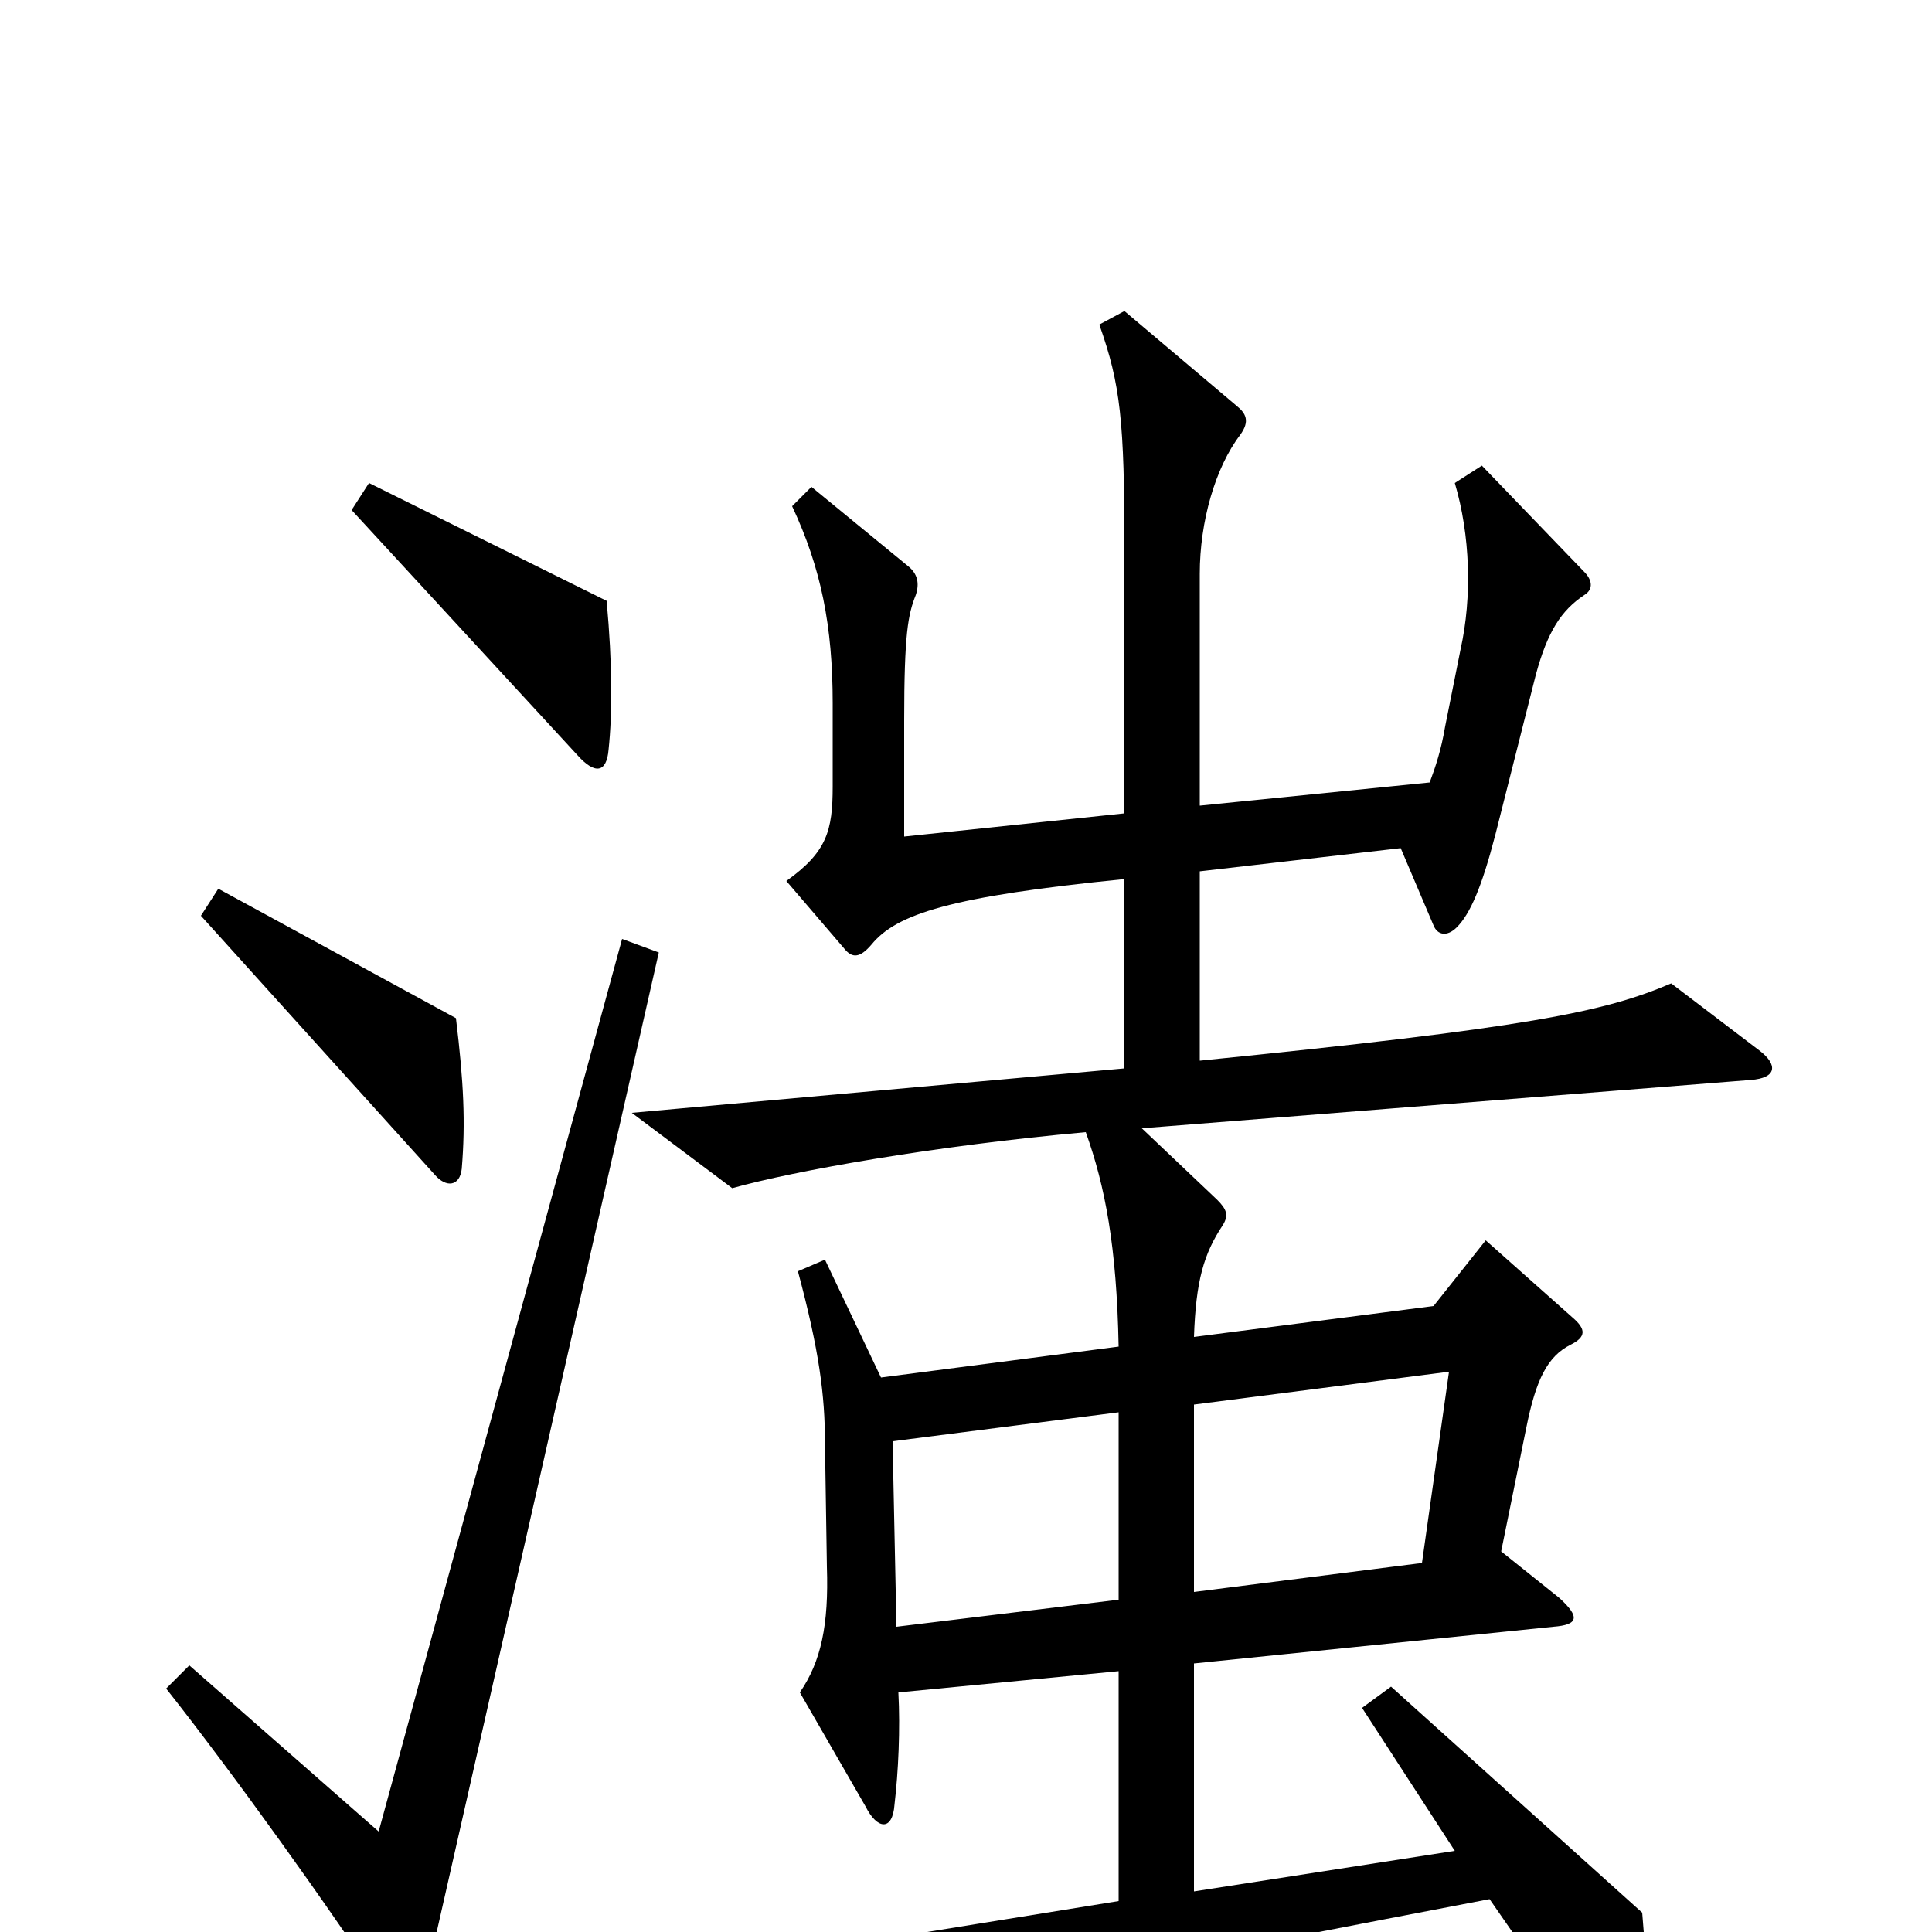 <svg xmlns="http://www.w3.org/2000/svg" viewBox="0 -1000 1000 1000">
	<path fill="#000000" d="M315 -612C317 -631 317 -656 314 -689L191 -750L182 -736L299 -609C308 -599 314 -600 315 -612ZM239 -395C241 -419 240 -440 236 -473L113 -540L104 -526L225 -392C231 -385 238 -386 239 -395ZM911 -456L865 -491C830 -476 790 -468 621 -451V-549L725 -561L742 -521C744 -516 749 -515 754 -520C761 -527 767 -541 774 -568L795 -651C801 -673 808 -684 820 -692C825 -695 824 -700 820 -704L767 -759L753 -750C761 -723 762 -691 756 -664L748 -624C746 -612 743 -603 740 -595L621 -583V-703C621 -730 629 -758 642 -775C647 -782 645 -786 640 -790L582 -839L569 -832C580 -801 582 -782 582 -716V-579L468 -567V-627C468 -672 470 -682 474 -692C476 -698 475 -703 470 -707L420 -748L410 -738C425 -706 431 -676 431 -636V-593C431 -570 428 -559 407 -544L437 -509C441 -504 445 -504 451 -511C464 -527 492 -536 582 -545V-447L327 -424L379 -385C411 -394 484 -407 562 -414C572 -386 578 -355 579 -303L456 -287L427 -348L413 -342C424 -301 427 -278 427 -253L428 -189C429 -159 425 -140 414 -124L448 -65C454 -53 462 -52 463 -66C465 -83 466 -105 465 -124L579 -135V-16L325 25L385 67C418 53 468 41 771 -17L832 71C839 81 846 80 849 67C853 48 853 24 850 -10L720 -127L705 -116L753 -42L618 -21V-139L804 -158C817 -159 818 -163 807 -173L777 -197L790 -261C795 -286 801 -298 813 -304C821 -308 821 -312 814 -318L769 -358L742 -324L618 -308C619 -337 623 -351 633 -366C636 -371 635 -374 630 -379L591 -416L906 -441C920 -442 920 -449 911 -456ZM341 -507L322 -514L196 -52L98 -138L86 -126C120 -83 171 -12 201 34C208 44 216 43 219 31ZM750 -290L736 -191L618 -176V-273ZM579 -172L464 -158L462 -254L579 -269Z"/>
</svg>